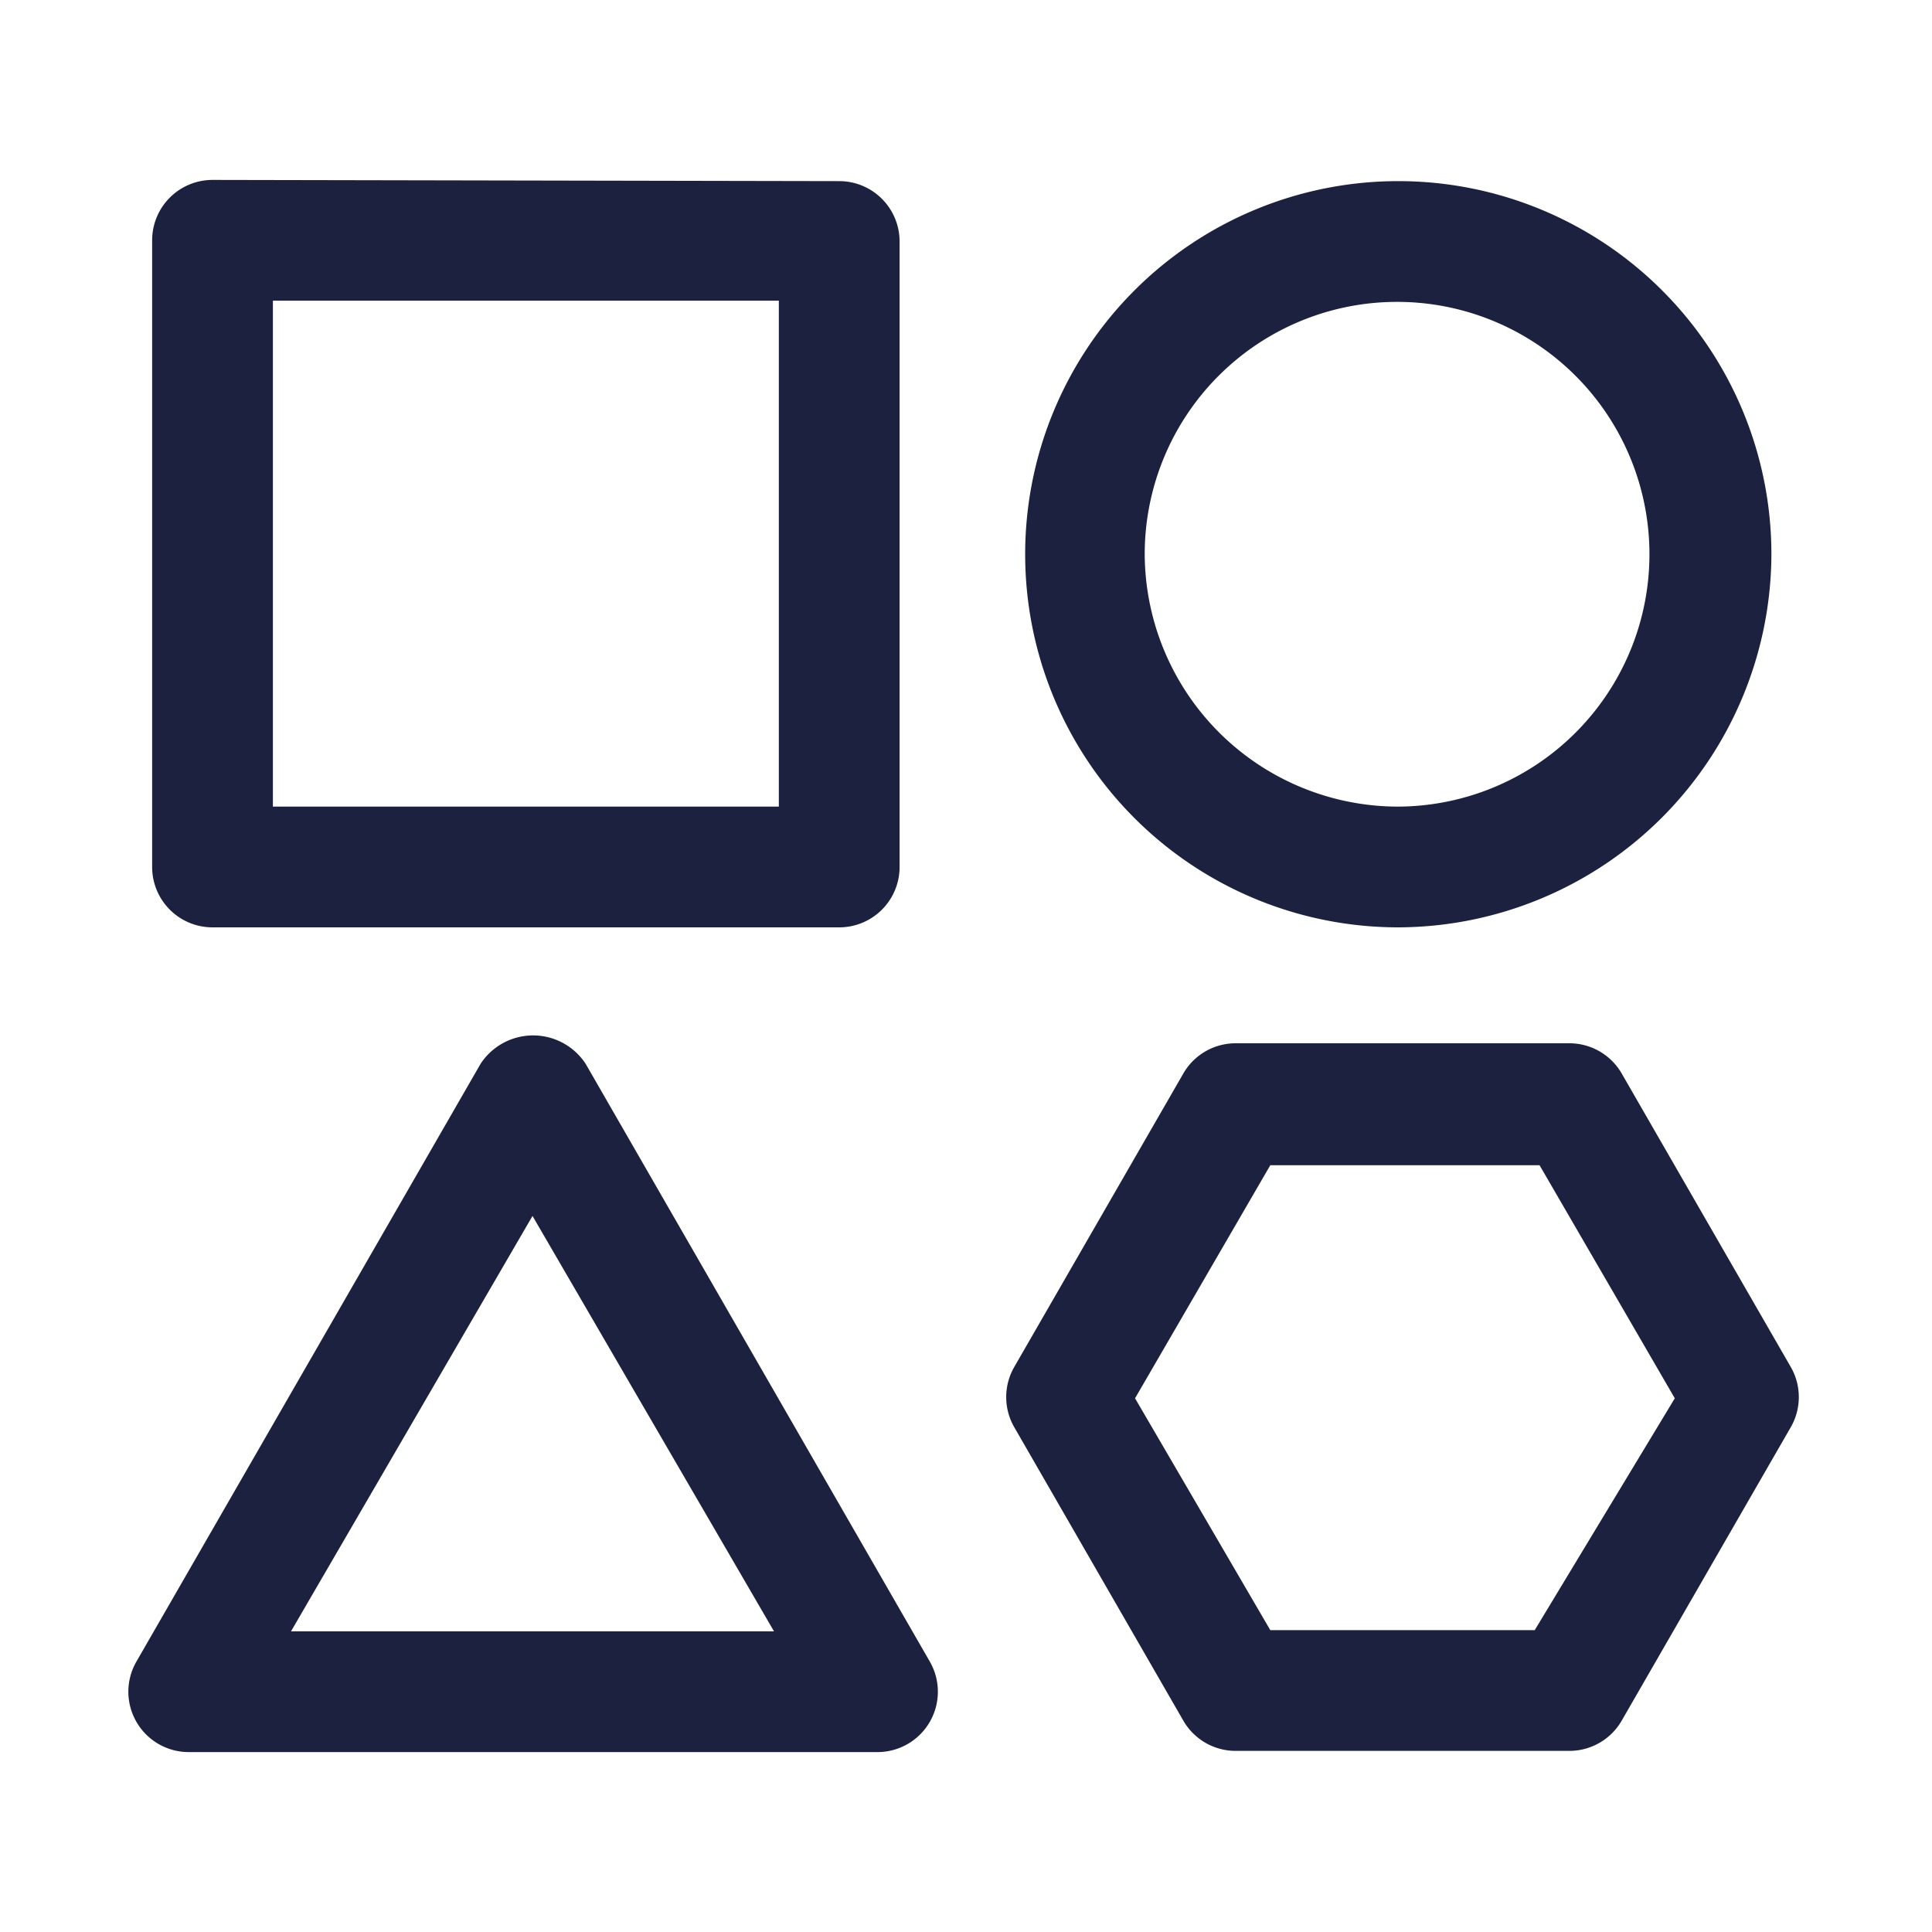 <?xml version="1.0" standalone="no"?><!DOCTYPE svg PUBLIC "-//W3C//DTD SVG 1.1//EN" "http://www.w3.org/Graphics/SVG/1.1/DTD/svg11.dtd"><svg t="1673270679837" class="icon" viewBox="0 0 1024 1024" version="1.1" xmlns="http://www.w3.org/2000/svg" p-id="7138" xmlns:xlink="http://www.w3.org/1999/xlink" width="300" height="300"><path d="M112.64 95.36a32 32 0 0 0-32 32v332.16a32 32 0 0 0 32 32h332.16a32 32 0 0 0 32-32V128a32 32 0 0 0-32-32z m300.16 332.16H144.64V159.36h268.16zM938.88 293.76a197.76 197.76 0 1 0-197.76 197.76 198.4 198.4 0 0 0 197.76-197.76z m-332.16 0a133.76 133.76 0 1 1 133.76 133.76 134.4 134.4 0 0 1-133.76-133.76zM99.84 928.64h365.44a32 32 0 0 0 27.52-48L310.4 563.84a33.28 33.28 0 0 0-55.68 0l-182.4 316.8a32 32 0 0 0 27.52 48z m182.4-284.16l128 220.16h-256zM832 552.96h-177.28a32 32 0 0 0-27.52 16l-89.6 155.52a32 32 0 0 0 0 32l89.6 155.52a32 32 0 0 0 27.52 16H832a32 32 0 0 0 27.52-16l89.6-155.52a32 32 0 0 0 0-32l-89.6-155.52a32 32 0 0 0-27.52-16z m-18.56 311.04h-140.16L601.6 741.12l71.68-123.52h142.72l71.68 123.52z" fill="#1B213F" p-id="7139"></path></svg>